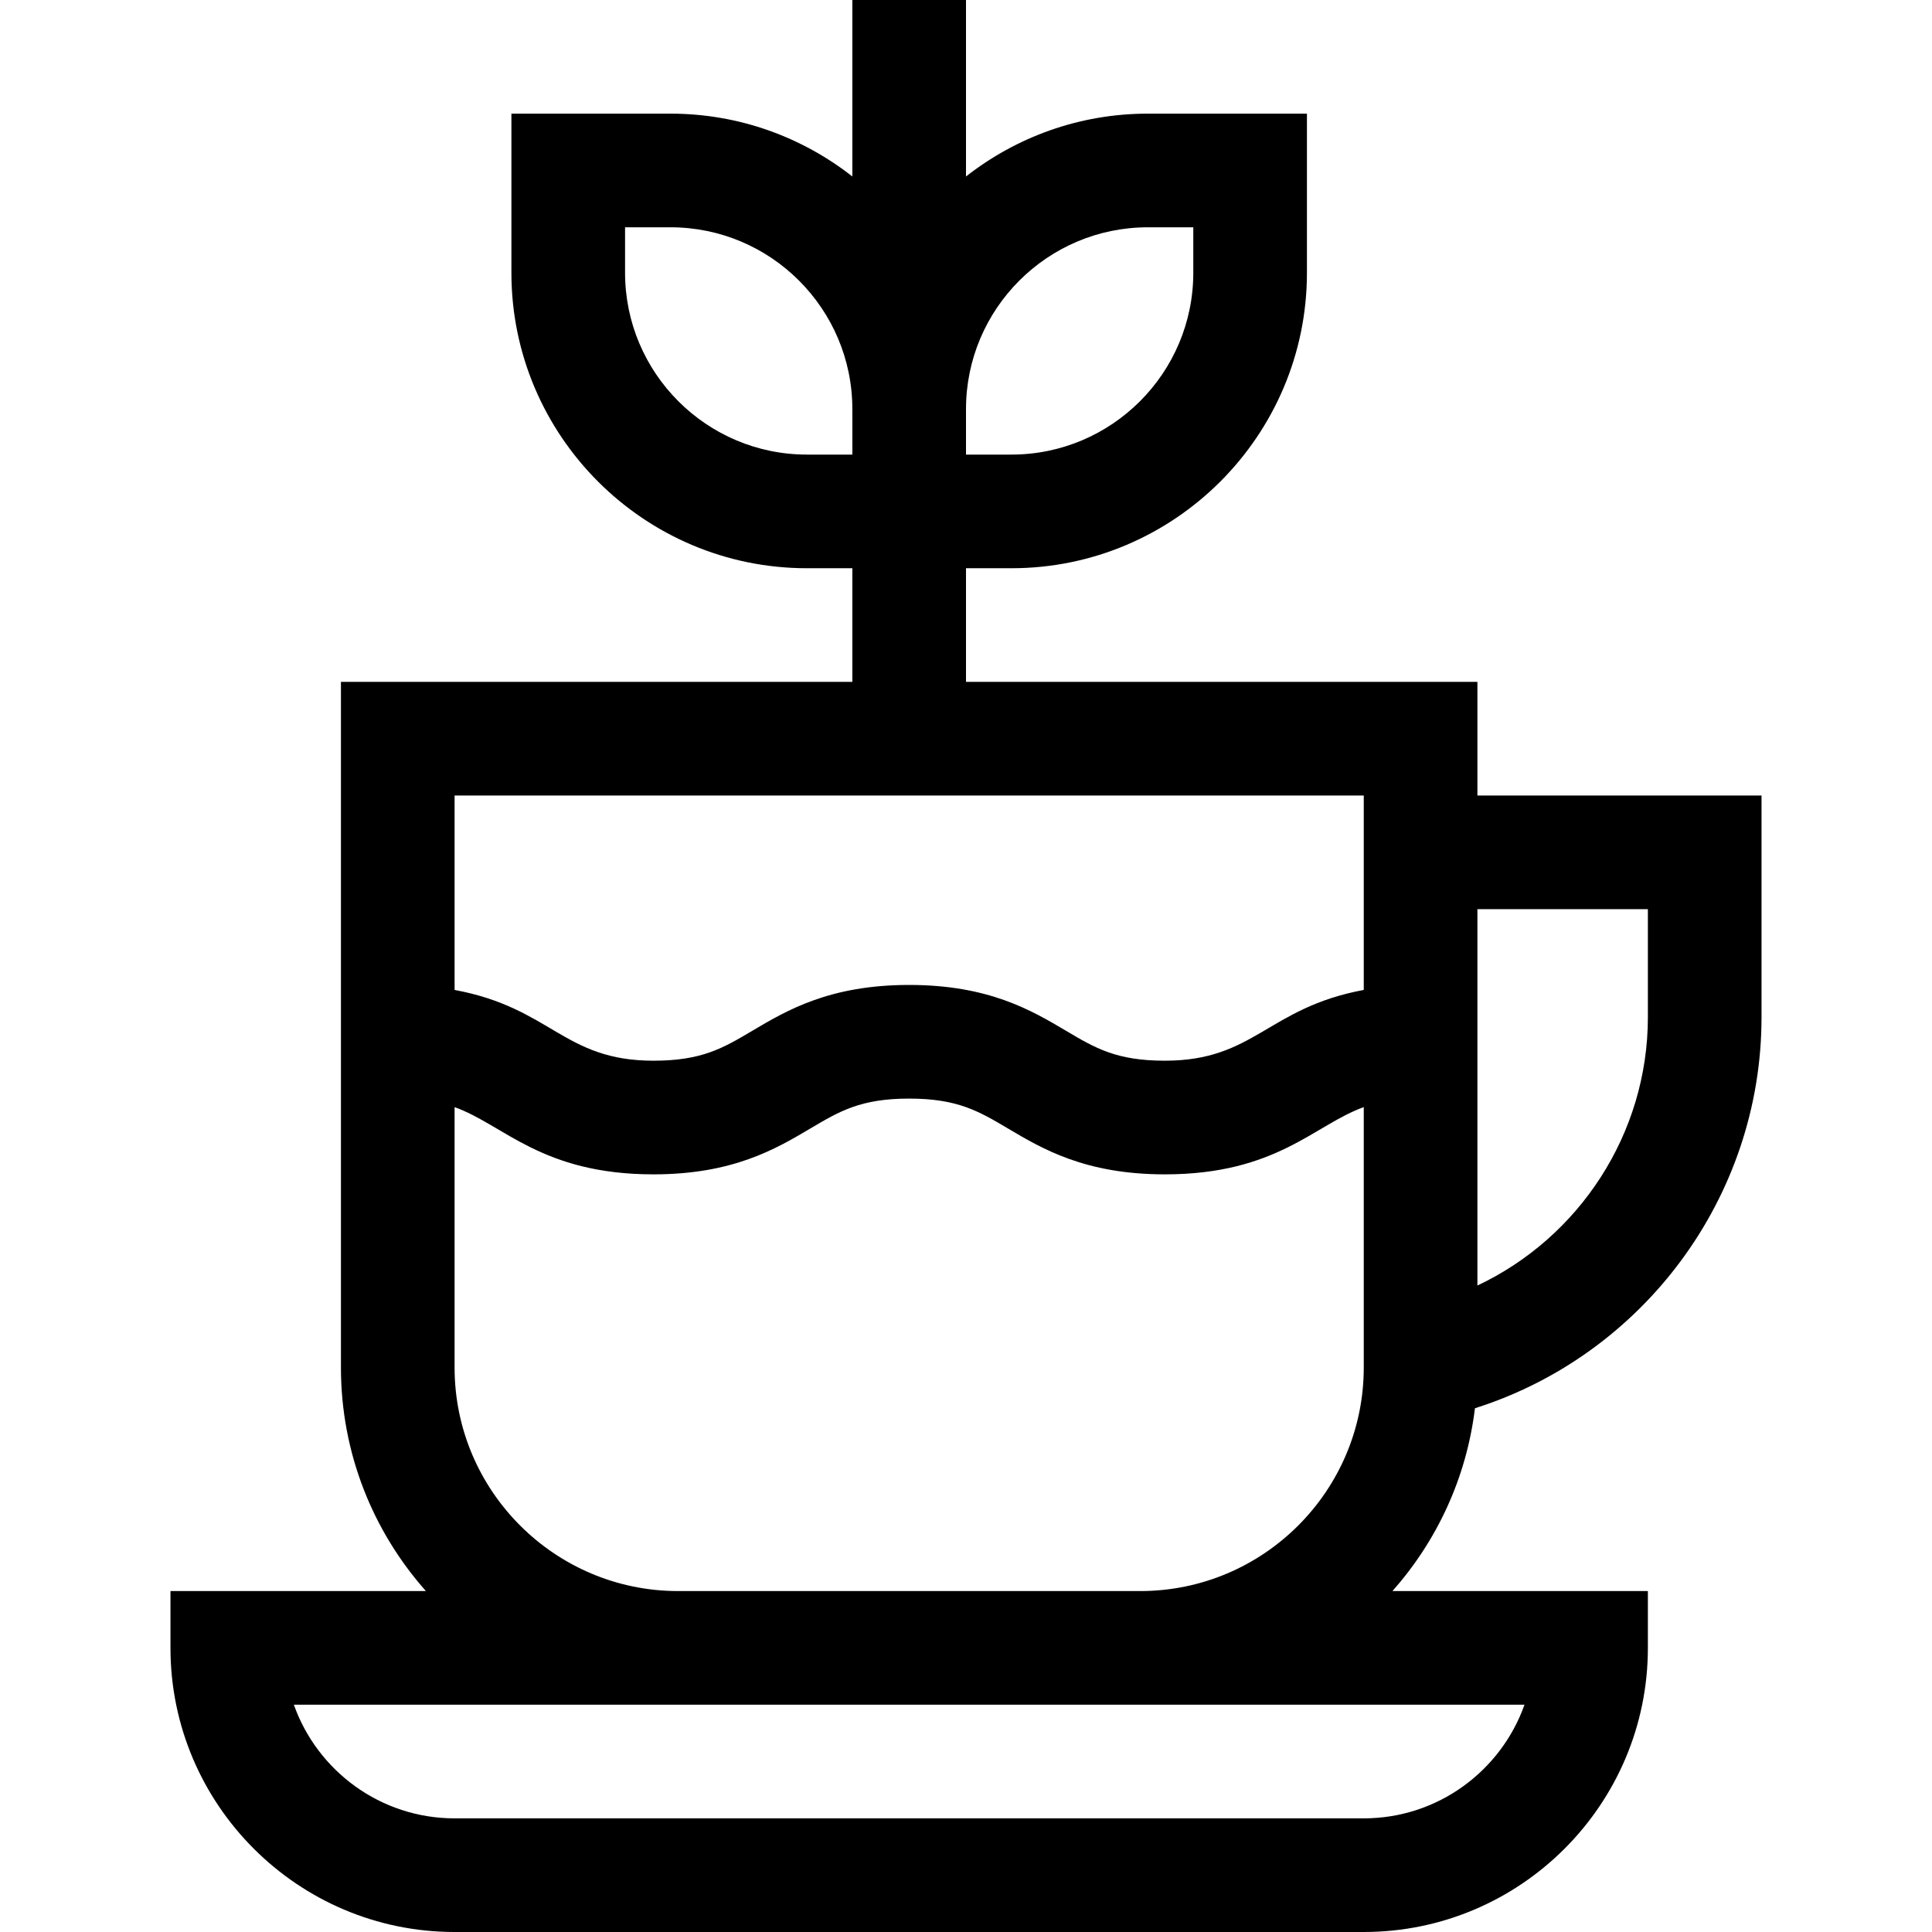 <svg id="Capa_1" enable-background="new 0 0 510 510" height="512" viewBox="0 0 510 510" width="512" xmlns="http://www.w3.org/2000/svg"><g><path d="m465 268.515v-58.515h-75v-30h-135v-30h12c43.009 0 78-34.991 78-78v-42h-42c-18.093 0-34.753 6.209-48 16.586v-46.586h-30v46.586c-13.247-10.377-29.907-16.586-48-16.586h-42v42c0 43.009 34.991 78 78 78h12v30h-135v181c0 22.615 8.483 43.283 22.429 59h-67.429v15c0 41.355 33.645 75 75 75h240c41.355 0 75-33.645 75-75v-15h-67.429c11.703-13.19 19.555-29.866 21.778-48.255 44.458-14.081 75.651-55.755 75.651-103.23zm-162-208.515h12v12c0 26.467-21.533 48-48 48h-12v-12c0-26.467 21.533-48 48-48zm-90 60c-26.467 0-48-21.533-48-48v-12h12c26.467 0 48 21.533 48 48v12zm222 120v28.515c0 30.757-18.111 58.144-45 70.833v-99.348zm-75-30v51.318c-25.455 4.736-28.782 18.682-52.502 18.682-12.765 0-18.36-3.315-26.104-7.904-9.094-5.389-20.412-12.096-41.398-12.096-20.985 0-32.303 6.707-41.396 12.096-7.744 4.589-13.338 7.904-26.102 7.904-23.75 0-26.879-13.915-52.497-18.682v-51.318zm0 270h-240c-19.556 0-36.239-12.539-42.43-30h324.859c-6.19 17.461-22.873 30-42.429 30zm-181-60c-32.533 0-59-26.467-59-59v-68.743c12.978 4.623 22.956 17.743 52.497 17.743 20.985 0 32.303-6.707 41.396-12.096 7.744-4.589 13.338-7.904 26.102-7.904 12.765 0 18.36 3.315 26.104 7.904 9.094 5.389 20.412 12.096 41.398 12.096 29.564 0 39.486-13.108 52.502-17.744v68.744c0 32.533-26.467 59-59 59z"/></g></svg>
